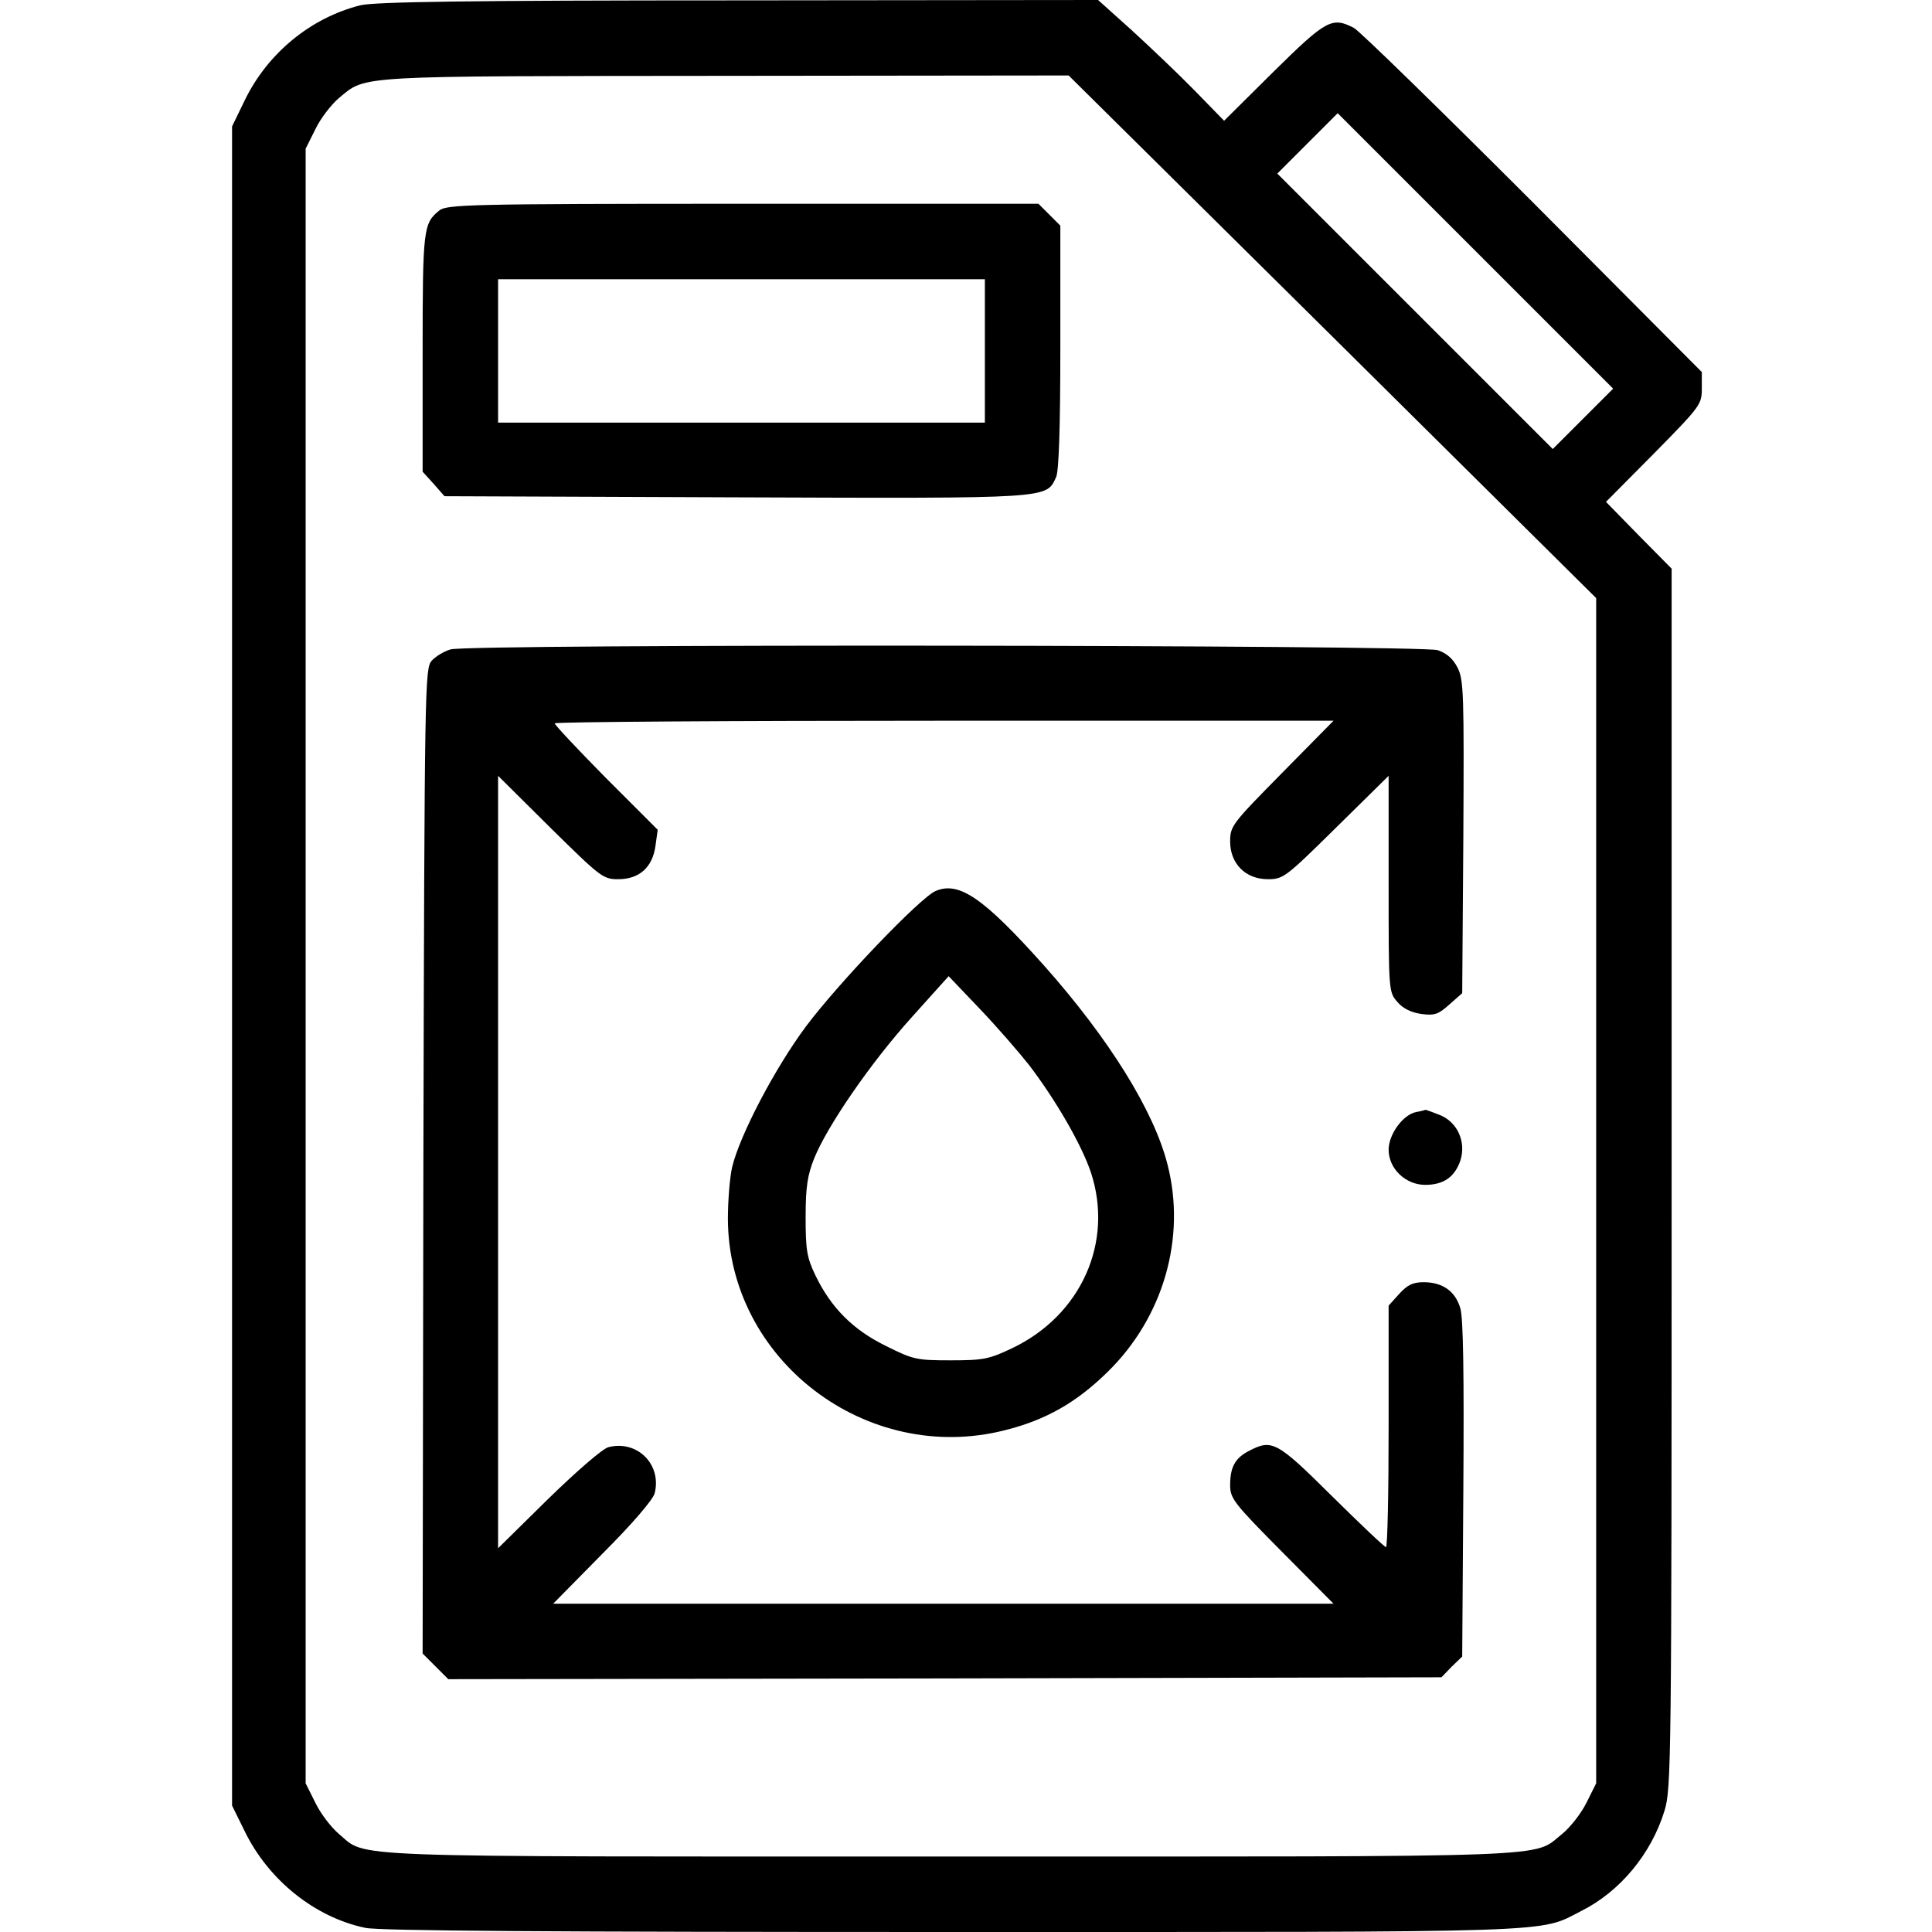 <?xml version="1.0" standalone="no"?>
<!DOCTYPE svg PUBLIC "-//W3C//DTD SVG 20010904//EN"
 "http://www.w3.org/TR/2001/REC-SVG-20010904/DTD/svg10.dtd">
<svg version="1.0" xmlns="http://www.w3.org/2000/svg"
 width="512pt" height="512pt" viewBox="0 0 512 512"
 preserveAspectRatio="xMidYMid meet">

<g transform="translate(0,512) scale(0.1,-0.1)"
fill="#000000" stroke="none">
<path d="M955 5106 c-131 -33 -245 -126 -306 -251 l-34 -70 0 -2225 0 -2225
33 -67 c63 -130 186 -229 320 -257 37 -8 493 -11 1555 -11 1636 0 1553 -3
1668 56 102 51 185 151 220 265 18 59 19 119 19 1676 l0 1616 -87 88 -87 89
127 128 c124 126 127 130 127 173 l0 43 -447 449 c-247 247 -460 455 -475 463
-58 30 -73 22 -213 -116 l-131 -130 -79 81 c-44 45 -119 116 -167 160 l-88 79
-952 -1 c-727 0 -965 -4 -1003 -13z m2576 -878 l699 -693 0 -1570 0 -1571 -26
-52 c-14 -28 -43 -65 -64 -82 -81 -64 24 -60 -1619 -60 -1646 0 -1546 -4
-1623 60 -20 17 -48 53 -62 82 l-26 52 0 2166 0 2166 26 52 c14 29 42 65 62
82 74 61 33 58 1025 59 l909 1 699 -692z m664 -218 l-80 -80 -365 365 -365
365 80 80 80 80 365 -365 365 -365 -80 -80z"/>
<path d="M1164 4562 c-42 -34 -44 -48 -44 -376 l0 -316 29 -32 29 -33 772 -3
c842 -3 822 -4 849 54 7 17 11 127 11 345 l0 321 -29 29 -29 29 -784 0 c-727
0 -785 -2 -804 -18z m1446 -372 l0 -190 -645 0 -645 0 0 190 0 190 645 0 645
0 0 -190z"/>
<path d="M1194 3399 c-17 -5 -39 -18 -50 -30 -18 -21 -19 -56 -22 -1326 l-2
-1305 34 -34 34 -34 1316 2 1316 3 27 28 28 27 3 443 c2 300 0 454 -8 480 -13
45 -47 69 -97 69 -29 0 -43 -7 -65 -31 l-28 -31 0 -320 c0 -176 -3 -320 -7
-320 -4 0 -68 61 -143 135 -146 145 -159 152 -220 120 -37 -19 -50 -43 -50
-91 0 -35 10 -48 137 -176 l137 -138 -1034 0 -1034 0 131 133 c78 78 134 143
138 160 19 76 -46 141 -122 122 -15 -3 -84 -63 -160 -137 l-133 -131 0 1023 0
1024 138 -137 c133 -131 140 -137 180 -137 56 0 91 31 99 88 l6 43 -137 137
c-75 76 -136 141 -136 145 0 4 464 7 1032 7 l1032 0 -137 -139 c-132 -134
-137 -140 -137 -181 0 -59 41 -100 100 -100 41 0 47 5 181 137 l139 137 0
-287 c0 -282 0 -286 23 -312 14 -17 36 -28 63 -32 36 -5 46 -1 75 25 l34 30 3
414 c2 378 1 416 -15 448 -12 24 -29 39 -53 47 -43 14 -2566 17 -2616 2z"/>
<path d="M2480 2759 c-40 -16 -258 -244 -344 -359 -82 -110 -176 -289 -196
-374 -6 -27 -11 -88 -11 -136 1 -374 368 -654 735 -560 108 27 190 74 272 155
147 144 208 355 158 549 -36 142 -154 332 -327 527 -160 179 -225 224 -287
198z m246 -460 c72 -94 140 -212 165 -286 61 -185 -26 -379 -209 -466 -61 -29
-76 -32 -163 -32 -90 0 -99 2 -171 38 -88 43 -146 102 -187 187 -23 48 -26 68
-26 155 0 80 5 111 23 156 35 86 149 252 258 373 l98 109 82 -86 c45 -47 103
-114 130 -148z"/>
<path d="M3753 2173 c-35 -7 -73 -59 -73 -100 0 -50 45 -93 97 -93 49 0 78 21
93 64 16 49 -7 102 -54 121 -20 8 -37 14 -38 14 -2 -1 -13 -4 -25 -6z"/>
</g>
</svg>
